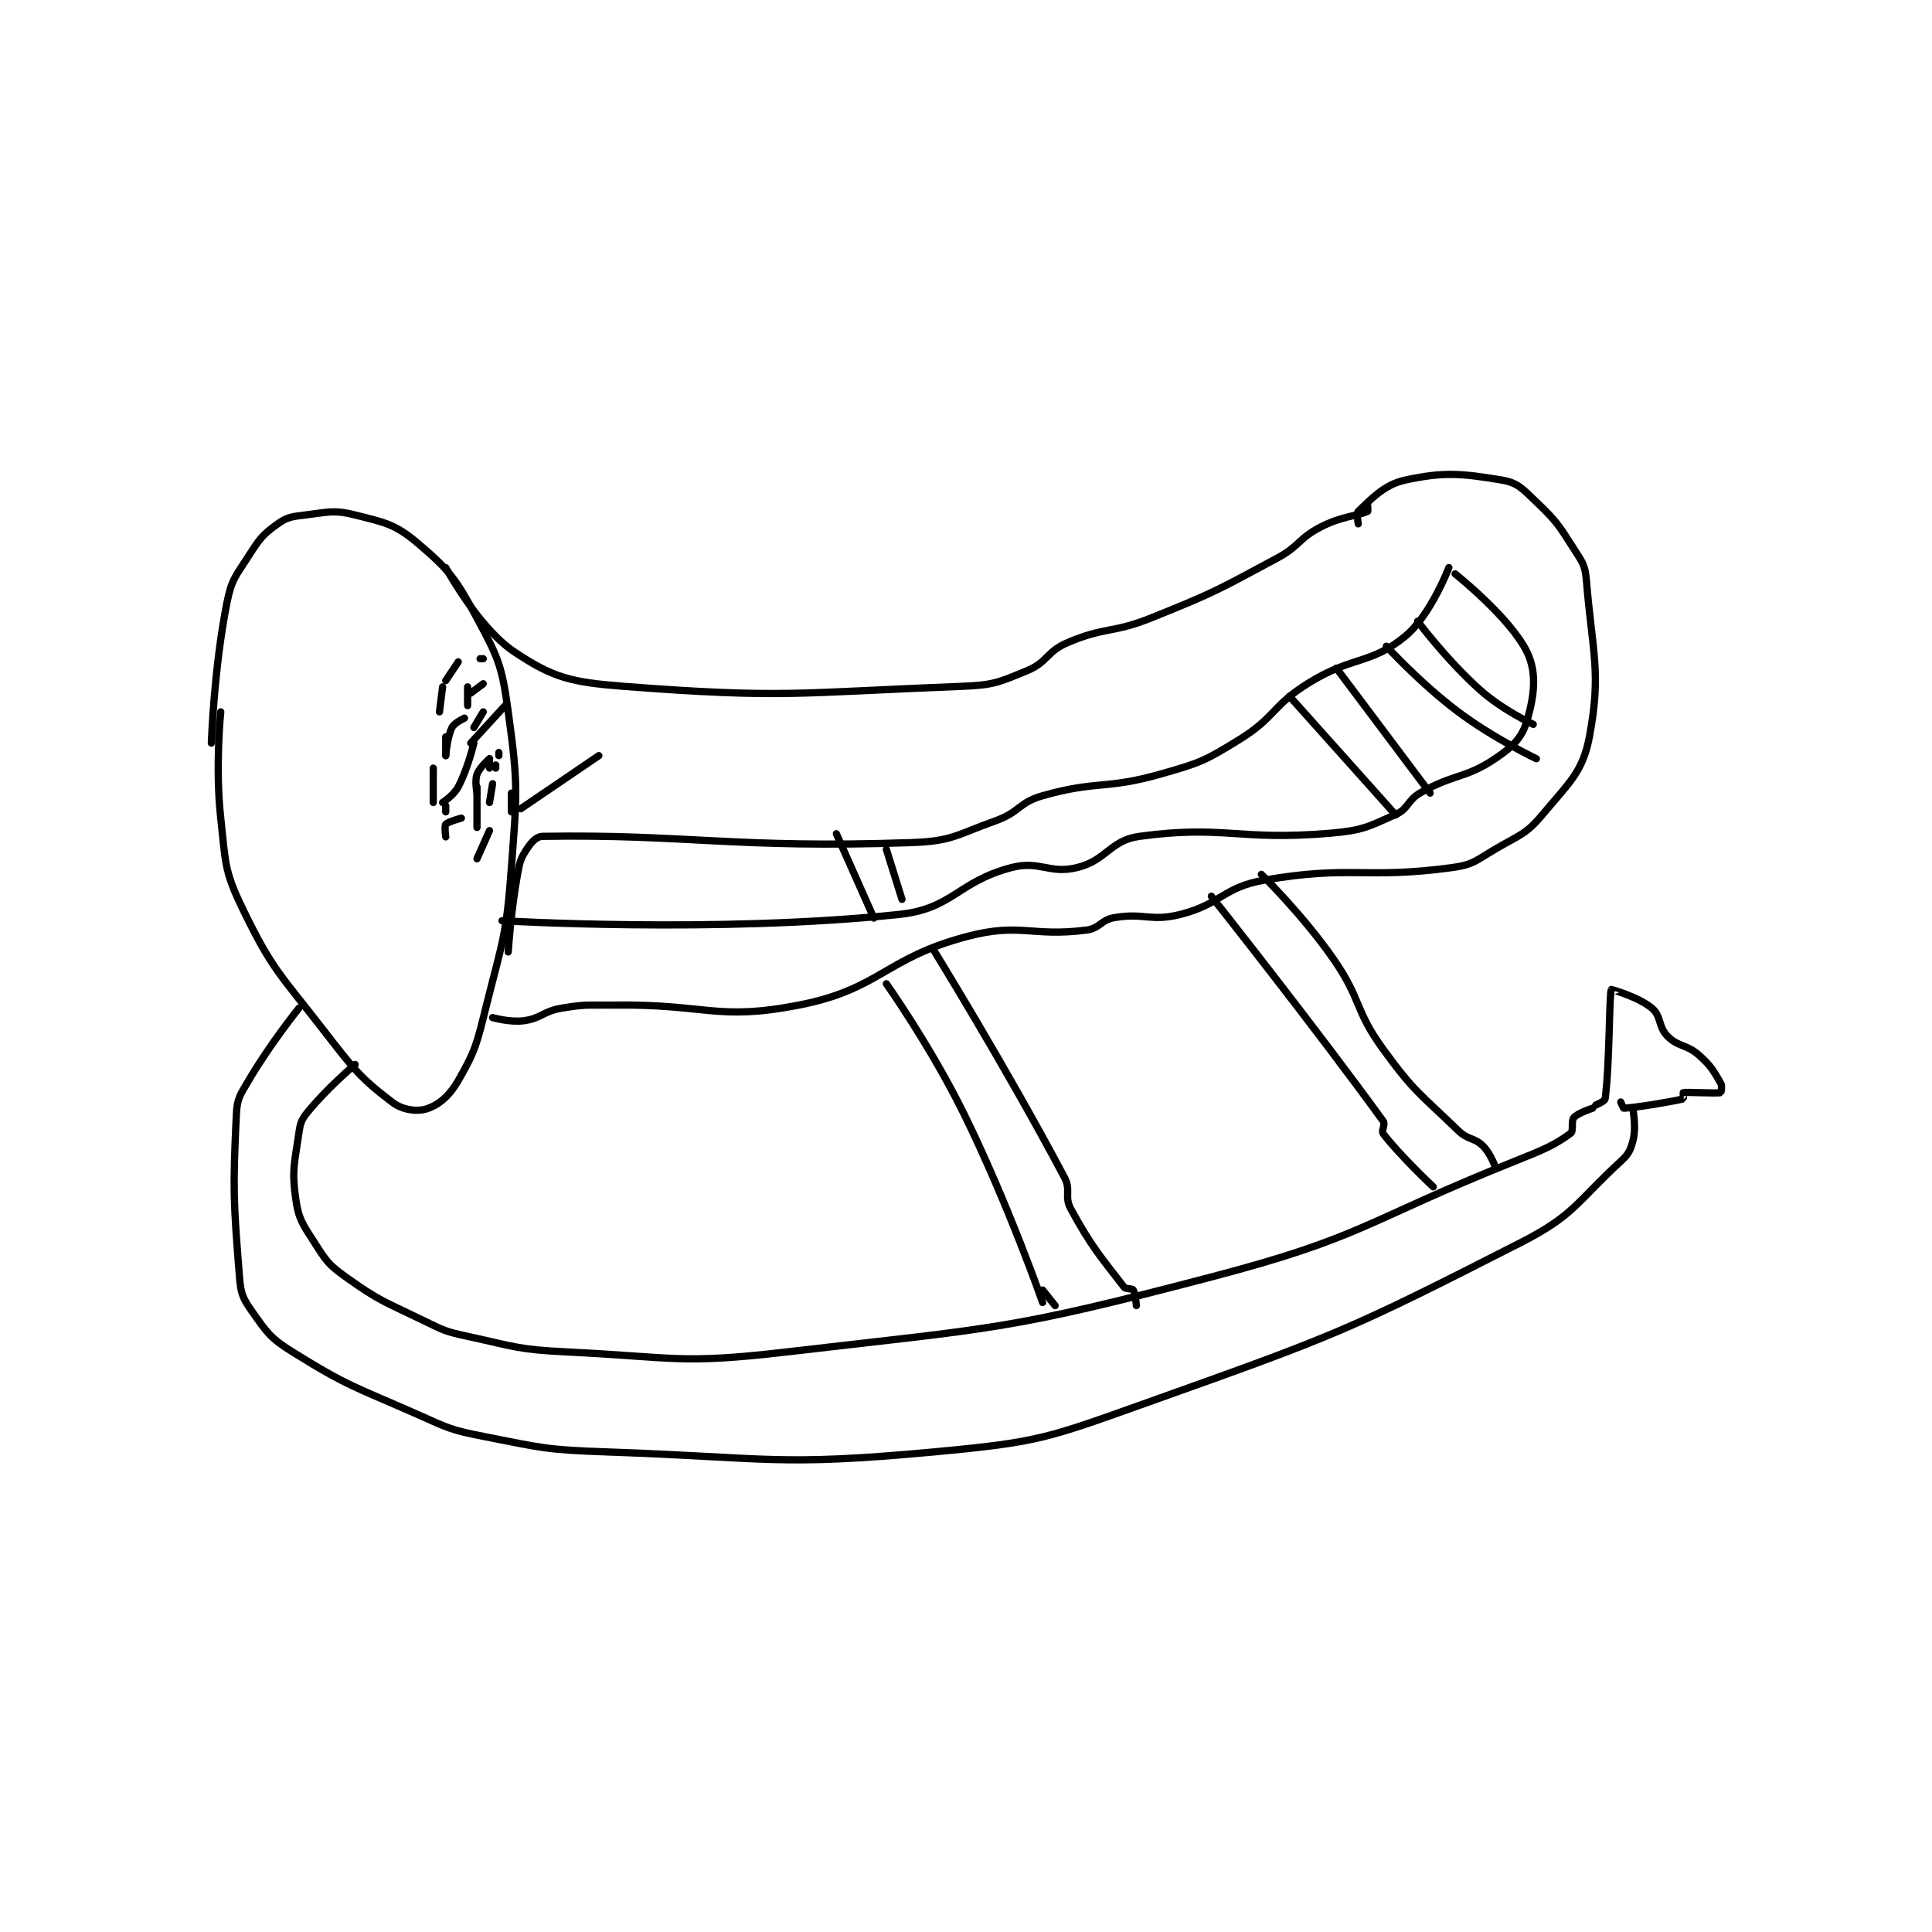 <?xml version="1.0" encoding="utf-8"?>
<!DOCTYPE svg PUBLIC "-//W3C//DTD SVG 1.1//EN" "http://www.w3.org/Graphics/SVG/1.1/DTD/svg11.dtd">
<svg viewBox="0 0 800 800" preserveAspectRatio="xMinYMin meet" xmlns="http://www.w3.org/2000/svg" version="1.1">
<g fill="none" stroke="black" stroke-linecap="round" stroke-linejoin="round" stroke-width="2.318">
<g transform="translate(87.52,198.797) scale(1.294) translate(-109.5,-144.667)">
<path id="0" d="M109.5 228.833 C109.5 228.833 110.307 204.799 114.5 183.833 C115.995 176.358 117.268 175.446 121.5 168.833 C124.924 163.484 125.841 162.198 130.5 158.833 C133.707 156.517 135.12 156.359 139.5 155.833 C146.987 154.935 148.619 154.113 155.5 155.833 C165.069 158.226 168.331 158.767 175.5 164.833 C185.704 173.468 187.792 176.343 194.5 188.833 C201.437 201.75 202.478 204.125 204.5 218.833 C207.732 242.338 207.312 244.5 205.5 268.833 C203.881 290.569 202.826 291.531 197.5 312.833 C194.461 324.99 194.119 327.075 188.5 336.833 C185.659 341.768 182.299 344.567 178.5 345.833 C175.481 346.84 170.754 346.298 167.5 343.833 C157.25 336.068 155.041 333.158 145.5 320.833 C131.407 302.63 129.028 301.467 119.5 281.833 C113.52 269.51 114.089 267.133 112.5 252.833 C110.686 236.506 112.5 218.833 112.5 218.833 "/>
<path id="1" d="M184.5 172.667 C184.5 172.667 194.844 191.896 206.5 199.667 C218.836 207.891 224.493 209.358 241.5 210.667 C292.741 214.608 297.037 212.7 349.5 210.667 C359.795 210.268 361.304 209.453 370.5 205.667 C377.162 202.923 376.726 199.546 383.5 196.667 C395.739 191.465 397.656 193.843 410.5 188.667 C430.753 180.505 431.32 179.967 450.5 169.667 C457.9 165.692 457.268 163.407 464.5 159.667 C471.134 156.235 476.418 156.105 479.5 154.667 C479.666 154.589 479.5 152.667 479.5 152.667 "/>
<path id="2" d="M204.5 295.667 C204.5 295.667 205.316 282.681 207.5 270.667 C208.231 266.648 208.506 265.658 210.5 262.667 C211.962 260.473 213.517 258.699 215.5 258.667 C261.694 257.916 276.728 262.624 333.5 260.667 C346.614 260.214 347.779 258.21 360.5 253.667 C368.2 250.917 367.879 247.823 375.5 245.667 C393.149 240.672 395.503 243.809 413.5 238.667 C426.162 235.049 427.406 234.512 438.5 227.667 C450.055 220.537 448.862 216.913 460.5 209.667 C474.638 200.864 480.43 203.768 491.5 194.667 C499.697 187.927 505.5 172.667 505.5 172.667 "/>
<path id="3" d="M476.5 158.667 C476.5 158.667 475.897 155.229 476.5 154.667 C480.429 150.999 484.62 146.162 491.5 144.667 C503.919 141.967 509.685 142.531 522.5 144.667 C527.53 145.505 529.125 147.481 533.5 151.667 C540.015 157.898 540.57 158.964 545.5 166.667 C548.23 170.932 549.1 171.86 549.5 176.667 C551.441 199.963 554.332 206.139 550.5 226.667 C548.362 238.123 544.016 241.448 535.5 251.667 C530.163 258.071 528.277 258.108 520.5 262.667 C514.149 266.39 513.366 267.739 506.5 268.667 C478.434 272.459 474.489 267.841 446.5 272.667 C433.173 274.964 432.713 280.363 419.5 283.667 C410.062 286.026 408.11 283.065 398.5 284.667 C394.111 285.398 393.875 288.108 389.5 288.667 C371.903 290.913 368.549 286.219 351.5 290.667 C325.06 297.564 323.541 307.597 297.5 312.667 C271.139 317.799 267.944 312.279 238.5 312.667 C230.01 312.778 229.554 312.278 221.5 313.667 C215.548 314.693 215.131 316.899 209.5 317.667 C205.073 318.27 199.5 316.667 199.5 316.667 "/>
<path id="4" d="M155.5 331.667 C155.5 331.667 146.714 339.072 140.5 346.667 C138.346 349.299 137.988 350.253 137.5 353.667 C136.112 363.383 135.183 365.449 136.5 374.667 C137.438 381.233 138.669 382.681 142.5 388.667 C146.236 394.504 146.889 395.659 152.5 399.667 C163.498 407.522 164.821 407.49 177.5 413.667 C184.049 416.857 184.423 417.128 191.5 418.667 C207.02 422.041 207.608 422.888 223.5 423.667 C257.999 425.358 259.492 427.629 293.5 423.667 C360.931 415.811 364.111 416.786 429.5 399.667 C478.53 386.83 478.547 381.848 526.5 362.667 C535.765 358.961 539.302 357.497 544.5 353.667 C545.489 352.938 544.552 349.75 545.5 348.667 C546.831 347.145 551.5 345.667 551.5 345.667 "/>
<path id="5" d="M507.5 174.667 C507.5 174.667 525.108 188.649 530.5 199.667 C533.772 206.353 532.827 213.753 530.5 221.667 C528.919 227.041 526.121 229.864 520.5 233.667 C510.745 240.265 507.495 238.482 496.5 244.667 C492.152 247.112 492.705 249.782 488.5 251.667 C479.556 255.676 477.817 256.786 467.5 257.667 C438.204 260.168 433.635 254.982 406.5 258.667 C397.02 259.954 396.001 266.349 386.5 268.667 C377.608 270.835 374.579 266.277 365.5 268.667 C348.229 273.212 346.785 281.864 329.5 283.667 C270.967 289.771 202.5 285.667 202.5 285.667 "/>
<path id="6" d="M137.5 313.667 C137.5 313.667 128.348 325.025 121.5 336.667 C118.679 341.463 117.748 342.452 117.5 347.667 C116.347 371.878 116.555 375.164 118.5 399.667 C118.923 404.991 119.537 406.483 122.5 410.667 C127.258 417.384 128.285 419.174 135.5 423.667 C153.442 434.838 155.28 434.717 175.5 443.667 C185.474 448.082 185.936 448.589 196.5 450.667 C215.847 454.473 216.592 454.975 236.5 455.667 C288.037 457.456 290.265 460.313 340.5 455.667 C374.544 452.518 376.874 451.294 409.5 439.667 C469.411 418.315 473.138 416.897 528.5 388.667 C545.779 379.856 546.336 375.651 560.5 362.667 C563.143 360.244 563.679 358.952 564.5 355.667 C565.424 351.971 564.5 346.667 564.5 346.667 "/>
<path id="7" d="M552.5 344.667 C552.5 344.667 555.398 343.424 555.5 342.667 C557 331.565 556.763 309.092 557.5 307.667 C557.515 307.638 566.163 310.052 570.5 313.667 C573.512 316.177 572.453 319.619 575.5 322.667 C578.983 326.149 581.485 325.124 585.5 328.667 C589.422 332.127 590.221 333.76 592.5 337.667 C593.023 338.562 592.588 340.645 592.5 340.667 C591.088 341.02 581.96 340.423 580.5 340.667 C580.46 340.673 580.582 342.645 580.5 342.667 C577.409 343.48 565.549 345.464 561.5 345.667 C561.31 345.676 560.5 343.667 560.5 343.667 "/>
<path id="8" d="M203.5 216.833 L192.5 228.833 "/>
<path id="9" d="M193.5 228.833 C193.5 228.833 191.605 236.933 188.5 242.833 C187.075 245.541 183.5 247.833 183.5 247.833 "/>
<path id="10" d="M198.5 233.833 C198.5 233.833 195.322 236.573 194.5 238.833 C193.736 240.934 194.5 244.833 194.5 244.833 "/>
<path id="11" d="M199.5 241.833 L198.5 247.833 "/>
<path id="12" d="M198.5 233.833 L198.5 236.833 "/>
<path id="13" d="M196.5 209.833 L192.5 212.833 "/>
<path id="14" d="M191.5 210.833 L191.5 216.833 "/>
<path id="15" d="M196.5 218.833 L193.5 223.833 "/>
<path id="16" d="M190.5 220.833 C190.5 220.833 187.274 222.286 186.5 223.833 C184.952 226.928 184.5 232.833 184.5 232.833 "/>
<path id="17" d="M184.5 226.833 L184.5 232.833 "/>
<path id="18" d="M194.5 242.833 L194.5 255.833 "/>
<path id="19" d="M198.5 256.833 L194.5 265.833 "/>
<path id="20" d="M189.5 252.833 C189.5 252.833 185.213 253.978 184.5 254.833 C184.037 255.388 184.5 258.833 184.5 258.833 "/>
<path id="21" d="M200.5 235.833 L200.5 236.833 "/>
<path id="22" d="M205.5 244.833 L205.5 250.833 "/>
<path id="23" d="M201.5 231.833 L201.5 232.833 "/>
<path id="24" d="M196.5 201.833 L195.5 201.833 "/>
<path id="25" d="M188.5 202.833 L184.5 208.833 "/>
<path id="26" d="M183.5 210.833 L182.5 218.833 "/>
<path id="27" d="M180.5 236.833 L180.5 237.833 "/>
<path id="28" d="M180.5 237.833 L180.5 247.833 "/>
<path id="29" d="M184.5 248.833 L184.5 250.833 "/>
<path id="30" d="M208.5 249.833 L233.5 232.833 "/>
<path id="31" d="M485.5 197.833 C485.5 197.833 496.345 209.717 508.5 218.833 C519.871 227.362 533.5 233.833 533.5 233.833 "/>
<path id="32" d="M495.5 189.833 C495.5 189.833 504.83 202.317 515.5 211.833 C522.72 218.273 532.5 222.833 532.5 222.833 "/>
<path id="33" d="M454.5 213.833 L488.5 251.833 "/>
<path id="34" d="M469.5 204.833 L499.5 244.833 "/>
<path id="35" d="M429.5 277.833 C429.5 277.833 463.122 320.292 484.5 349.833 C485.265 350.89 483.78 352.889 484.5 353.833 C489.753 360.728 500.5 370.833 500.5 370.833 "/>
<path id="36" d="M445.5 270.833 C445.5 270.833 458.616 283.641 468.5 297.833 C477.724 311.077 475.113 313.926 484.5 326.833 C494.538 340.636 496.258 340.974 508.5 352.833 C511.697 355.93 513.626 354.959 516.5 357.833 C518.932 360.266 520.5 364.833 520.5 364.833 "/>
<path id="37" d="M309.5 257.833 L321.5 284.833 "/>
<path id="38" d="M325.5 262.833 L330.5 278.833 "/>
<path id="39" d="M325.5 305.833 C325.5 305.833 339.886 326.182 350.5 347.833 C364.635 376.669 375.5 407.833 375.5 407.833 "/>
<path id="40" d="M340.5 294.833 C340.5 294.833 363.805 332.568 382.5 367.833 C384.671 371.928 382.356 373.883 384.5 377.833 C391.121 390.03 394.089 393.199 401.5 402.833 C402.144 403.67 404.113 403.252 404.5 403.833 C405.232 404.931 405.5 408.833 405.5 408.833 "/>
<path id="41" d="M375.5 403.833 L379.5 408.833 "/>
</g>
</g>
</svg>
